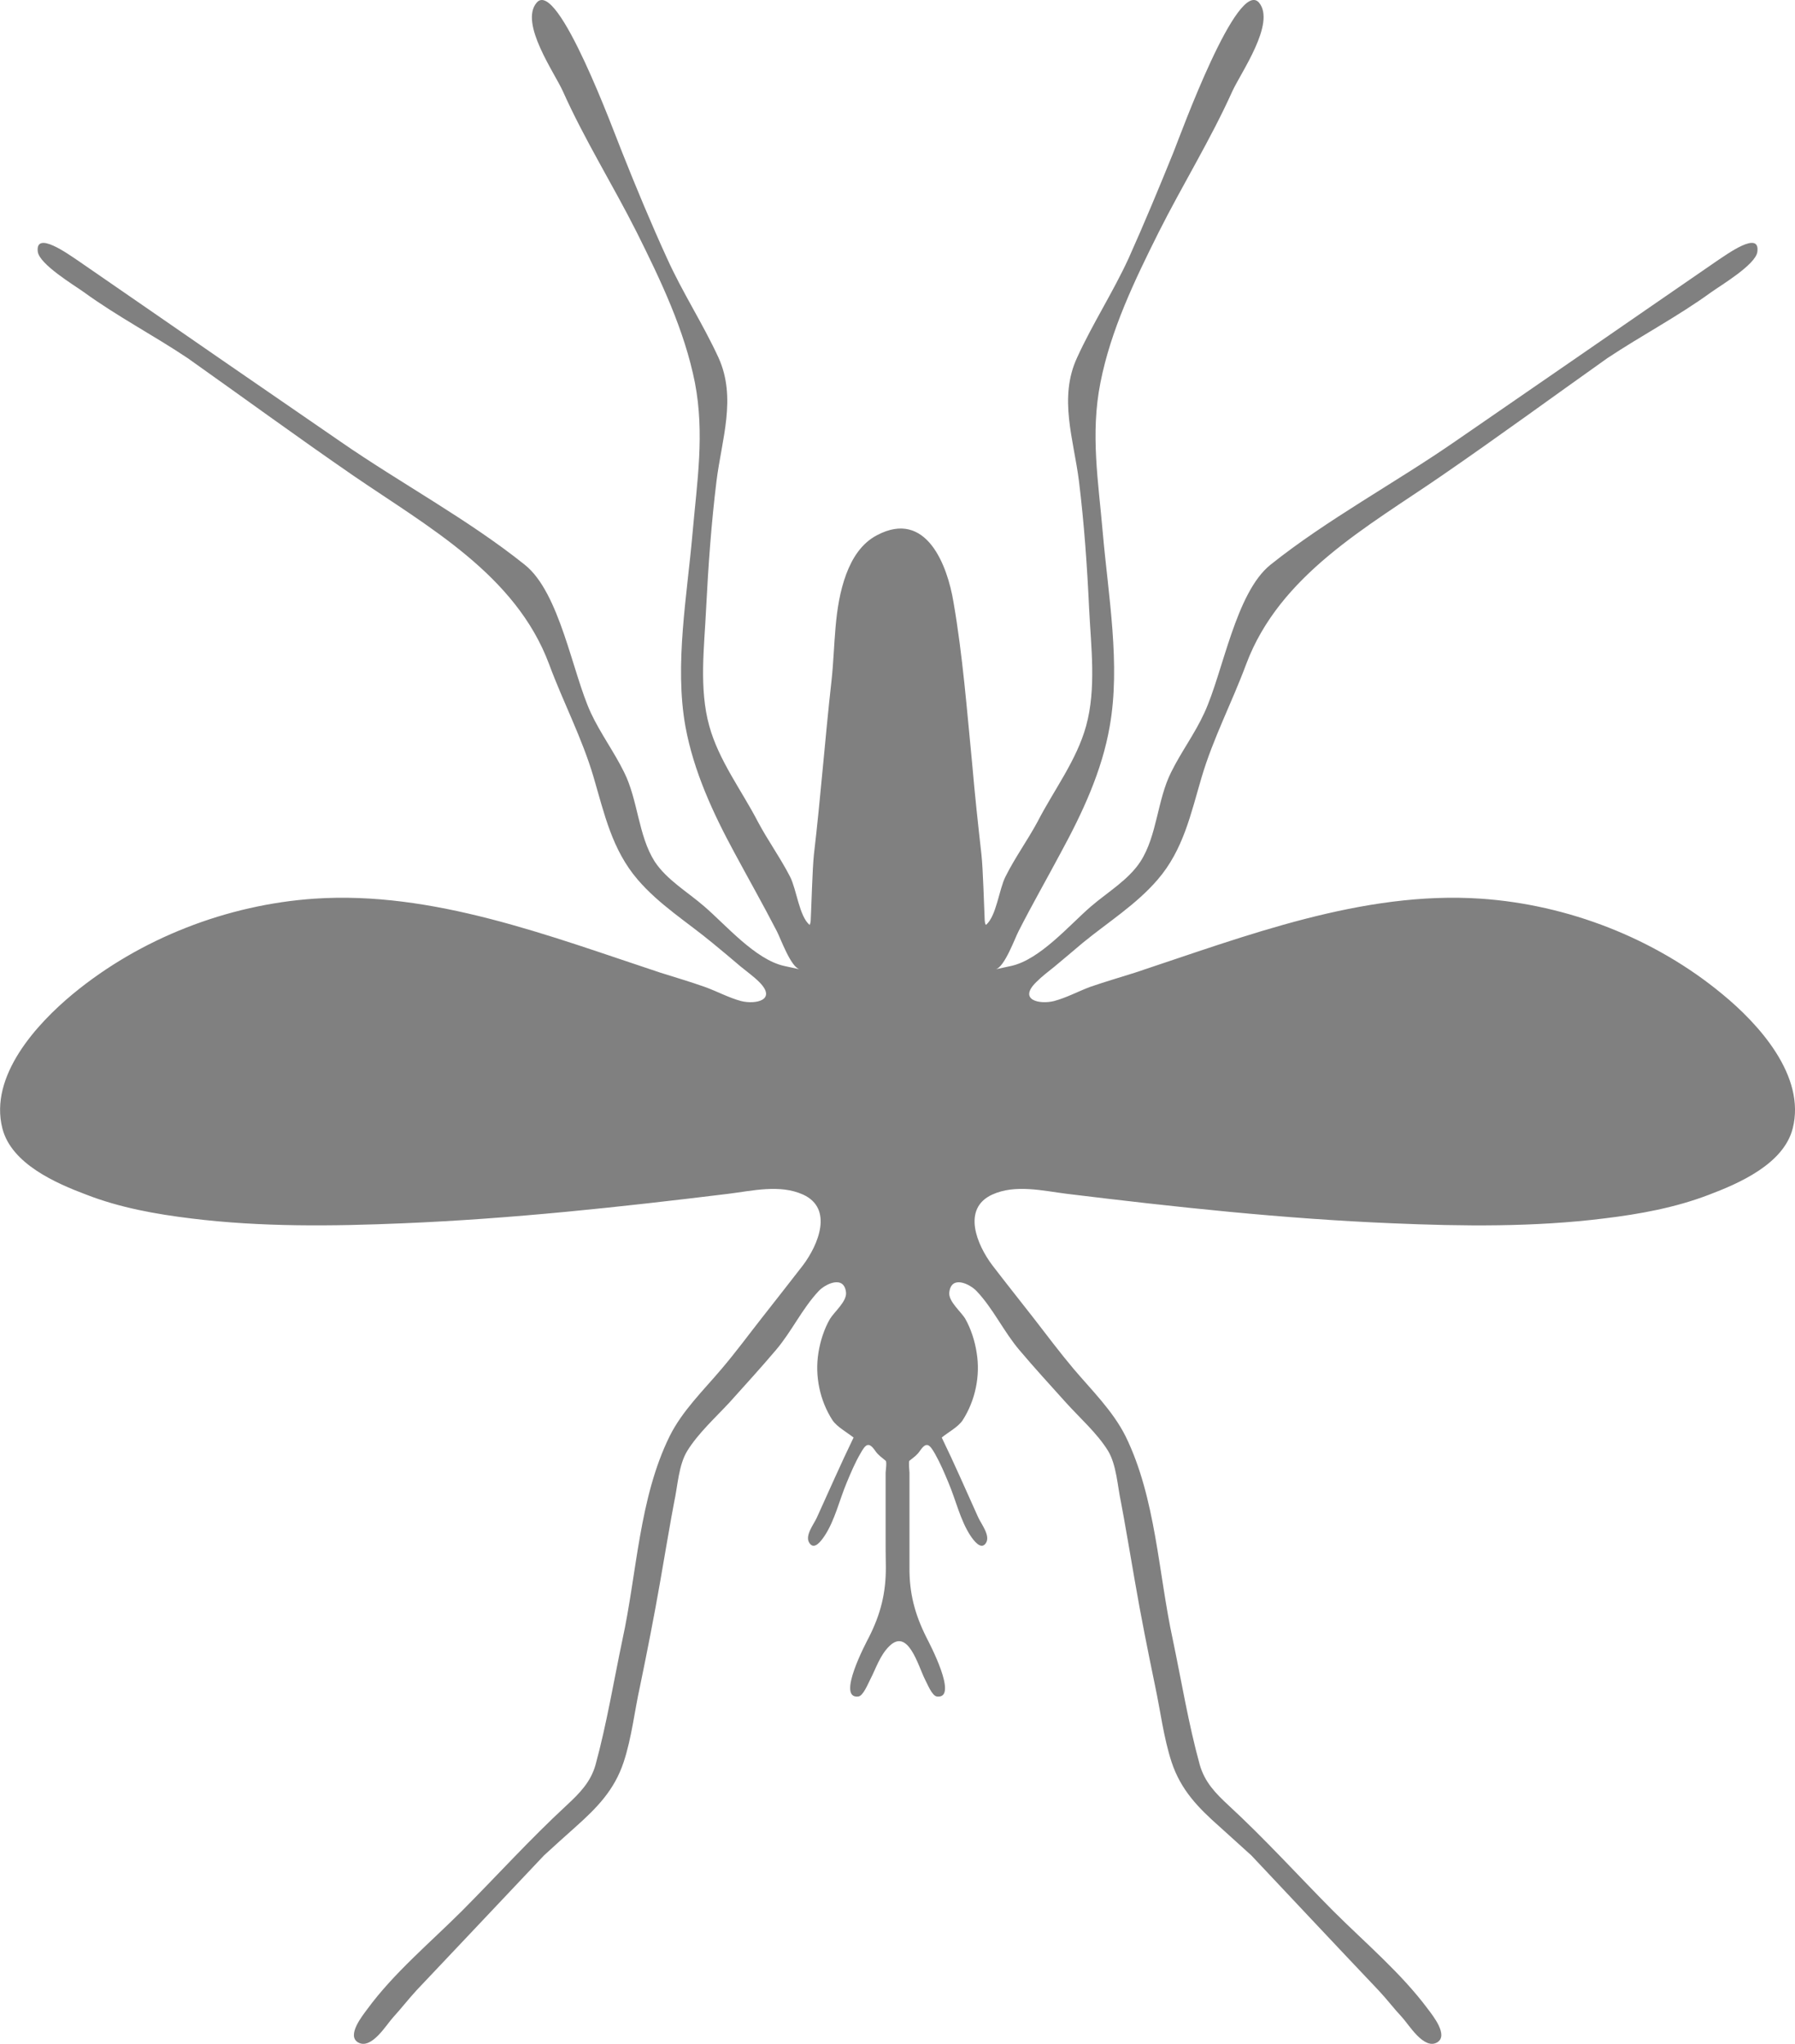 <?xml version="1.0" encoding="UTF-8"?>
<svg id="Layer_2" data-name="Layer 2" xmlns="http://www.w3.org/2000/svg" viewBox="0 0 574.77 654.5">
  <defs>
    <style>
      .cls-1 {
        fill:#808080
      }
    </style>
  </defs>
  <g id="Layer_1-2" data-name="Layer 1">
    <path class="cls-1" d="m547.96,93.56c-10.65,7.75-22.3,13.84-33.27,21.13-17.65,12.52-35.13,25.31-52.97,37.59-23.79,16.4-51.95,31.74-62.69,60.42-4.51,12.17-10.53,23.63-14.23,36.09-3.5,11.82-5.85,23.31-14.12,32.9-6.9,8.02-15.84,13.57-23.97,20.23-2.99,2.52-5.99,5.08-9.08,7.64-1.98,1.59-4.04,3.14-5.8,4.92-5.93,5.79,1.08,7.24,5.66,6.09,4.08-1.09,7.73-3.1,11.58-4.54,4.84-1.67,9.64-3.06,14.4-4.57,35.33-11.7,72.8-26.24,110.69-23.68,27.86,1.9,55.71,12.67,77.3,30.54,11.72,9.61,26.87,26.27,22.57,43.06-2.89,11.31-17.03,17.52-26.88,21.24-10.74,4.11-22.11,6.18-33.51,7.56-22.42,2.79-45.33,2.52-67.85,1.55-34.9-1.44-69.49-5.2-104.13-9.43-7.66-.96-16.53-3.14-23.94.24-9.82,4.5-4.87,16.12,0,22.59,4.33,5.66,8.79,11.24,13.17,16.86,4.23,5.47,8.45,11.09,12.88,16.36,5.83,6.88,12.58,13.45,16.67,21.63,9.7,19.82,10.48,43.89,15.12,65.18,2.79,13.32,5,26.9,8.62,40,1.59,5.56,5.1,9.15,9.15,12.91,11.65,10.73,22.39,22.6,33.53,33.83,10.16,10.15,21.79,19.91,30.37,31.47,1.59,2.1,6.68,8.45,2.97,10.66-4.26,2.48-9.08-5.7-11.23-8.02-2.62-2.79-4.92-5.85-7.56-8.65-13.61-14.34-27.14-28.79-40.71-43.19-3.33-3.04-6.75-6.1-10.09-9.13-6.98-6.18-12.46-11.78-15.45-20.74-2.59-7.95-3.55-16.28-5.29-24.41-2.3-11.15-4.55-22.32-6.48-33.57,0,0-3.94-22.98-4.46-25.34-1.11-5.12-1.4-11.86-4.14-16.4-3.5-5.66-9.11-10.58-13.53-15.5-5.01-5.58-10.04-11.05-14.84-16.74-5.04-5.93-8.37-13.26-13.69-18.88-2.16-2.29-8.13-5.23-8.76.4-.36,2.88,3.84,6.24,5.14,8.5,1.79,3.16,3.08,7.17,3.62,10.81,1.22,7.41-.42,15.31-4.48,21.63-1.4,2.15-4.68,3.87-6.7,5.54,4.12,8.49,7.84,17.08,11.72,25.66,1.05,2.21,3.96,5.85,2.4,8.18-1.57,2.31-3.87-.85-4.9-2.37-3.26-4.92-4.72-11.5-7.02-16.9-1.32-3.2-2.69-6.42-4.38-9.4-1.74-3.03-2.71-3.93-4.77-.95-.98,1.44-1.93,2.06-3.38,3.2-.36.25,0,3.43,0,3.86v30.19c-.09,8.38,1.72,15.19,5.51,22.71.64,1.28,10.38,19.57,3.32,18.76-1.62-.14-3.13-4.15-3.84-5.43-2.25-4.45-5.43-16.75-11.53-10.62-2.96,2.97-4.19,7.04-6.04,10.62-.68,1.28-2.26,5.29-3.82,5.43-7.13.81,2.64-17.48,3.3-18.76,3.84-7.52,5.58-14.34,5.53-22.71-.07-3.48-.07-7.05-.07-10.54v-19.65c0-.43.47-3.61,0-3.86-1.34-1.14-2.37-1.76-3.35-3.2-2.08-2.99-3.06-2.09-4.75.95-1.74,2.99-3.08,6.2-4.41,9.4-2.26,5.39-3.77,11.98-7.02,16.9-1.03,1.51-3.23,4.68-4.83,2.37-1.66-2.32,1.32-5.97,2.33-8.18,3.91-8.59,7.66-17.18,11.77-25.66-2.1-1.66-5.29-3.39-6.75-5.54-4.08-6.32-5.7-14.23-4.5-21.63.57-3.64,1.84-7.65,3.69-10.81,1.37-2.26,5.46-5.62,5.14-8.5-.61-5.64-6.66-2.7-8.78-.4-5.27,5.61-8.62,12.94-13.68,18.88-4.82,5.69-9.82,11.16-14.83,16.74-4.56,4.92-10.01,9.85-13.52,15.5-2.81,4.54-3.08,11.28-4.21,16.4-.52,2.36-4.46,25.34-4.46,25.34-1.96,11.24-4.16,22.42-6.46,33.57-1.81,8.13-2.65,16.47-5.27,24.41-2.98,8.95-8.49,14.56-15.4,20.74-3.41,3.03-6.8,6.09-10.11,9.13-13.61,14.4-27.22,28.85-40.81,43.19-2.57,2.8-4.94,5.86-7.49,8.65-2.16,2.32-6.93,10.5-11.24,8.02-3.7-2.21,1.42-8.56,2.98-10.66,8.47-11.56,20.17-21.32,30.33-31.47,11.16-11.23,21.91-23.1,33.53-33.83,4.04-3.76,7.64-7.35,9.21-12.91,3.58-13.1,5.8-26.69,8.6-40,4.65-21.29,5.34-45.36,15.1-65.18,4.04-8.18,10.87-14.75,16.67-21.63,4.5-5.27,8.62-10.89,12.92-16.36,4.38-5.61,8.81-11.2,13.17-16.86,4.85-6.48,9.77-18.1,0-22.59-7.47-3.37-16.23-1.2-24.01-.24-34.56,4.23-69.18,7.99-104.01,9.43-22.64.96-45.53,1.23-67.95-1.55-11.35-1.38-22.77-3.45-33.39-7.56-9.93-3.72-24.11-9.92-27.02-21.24-4.31-16.79,10.94-33.45,22.54-43.06,21.62-17.87,49.49-28.64,77.38-30.54,37.91-2.56,75.32,11.98,110.71,23.68,4.75,1.51,9.59,2.91,14.25,4.57,4.01,1.44,7.62,3.45,11.67,4.54,4.62,1.16,11.56-.3,5.8-6.09-1.79-1.78-3.96-3.33-5.9-4.92-3.04-2.56-6.02-5.12-9.13-7.64-8.06-6.66-17.01-12.21-23.89-20.23-8.23-9.59-10.68-21.08-14.15-32.9-3.67-12.46-9.72-23.92-14.22-36.09-10.7-28.68-38.85-44.03-62.74-60.42-17.82-12.28-35.32-25.07-52.99-37.59-10.89-7.29-22.55-13.37-33.24-21.13-2.93-2.13-14.17-8.83-14.76-12.94-.86-6.97,9.91.87,12.9,2.86,2.35,1.59,45.97,31.74,45.97,31.74,12.63,8.72,25.33,17.44,37.94,26.12,19.11,13.25,41.04,25.01,59.11,39.5,11.26,8.95,15.23,34.57,21.17,47.44,3.08,6.59,7.45,12.49,10.65,19,4.46,8.91,4.51,20.3,9.79,28.6,3.86,5.89,10.69,9.85,15.88,14.38,6.95,5.97,16.35,17.03,25.6,19.07,2.38.54,5.01,1.09,5.01,1.09-2.86-.58-6.17-9.92-7.37-12.21-4.38-8.49-9.05-16.74-13.58-25.15-6.88-12.71-13.07-26.09-15.69-40.41-3.57-19.77.56-42.07,2.28-61.99,1.44-16.36,3.91-31.67.76-48.1-3.37-16.94-10.94-32.72-18.58-48.07-7.64-15.19-16.74-29.7-23.68-45.21-2.64-5.91-13.98-21.84-8.44-28.4,6.73-8.11,25.12,42.38,27.34,47.76,4.56,11.48,9.3,22.87,14.44,34.11,4.9,10.86,11.45,20.89,16.45,31.74,5.88,12.91,1.03,26.24-.62,39.54-1.67,13.6-2.64,27.25-3.33,40.89-.57,12.21-2.32,25.58,1.01,37.55,3.06,11.09,10.31,20.54,15.57,30.68,3.18,5.99,7.2,11.55,10.31,17.61,2.1,4.11,2.91,12.64,6.26,15.44.22-.45.29-.87.34-1.41.24-4.52.54-16.63,1.03-21.16,2.18-18.51,3.55-37.09,5.63-55.62,1.27-11.47.64-23.18,4.73-34.19,1.93-5.11,4.89-9.88,9.92-12.48,15.72-8.23,22.47,9.69,24.41,21.47,2.96,17.09,4.28,34.41,5.97,51.62.84,9.76,1.88,19.46,2.98,29.19.51,4.53.83,16.64,1.05,21.16.07.54.07.96.39,1.41,3.36-2.81,4.18-11.34,6.25-15.44,3.01-6.06,7.05-11.62,10.28-17.61,5.21-10.14,12.49-19.59,15.55-30.68,3.3-11.97,1.57-25.34.96-37.55-.63-13.64-1.59-27.29-3.26-40.89-1.67-13.3-6.59-26.63-.57-39.54,4.95-10.85,11.48-20.89,16.47-31.74,5.04-11.24,9.77-22.63,14.42-34.11,2.16-5.38,20.47-55.87,27.37-47.76,5.4,6.57-5.92,22.5-8.59,28.4-6.98,15.5-15.99,30.02-23.62,45.21-7.66,15.35-15.27,31.13-18.6,48.07-3.26,16.43-.64,31.74.76,48.1,1.74,19.92,5.75,42.22,2.21,61.99-2.48,14.32-8.74,27.69-15.66,40.41-4.48,8.41-9.2,16.66-13.52,25.15-1.2,2.29-4.53,11.63-7.39,12.21,0,0,2.64-.55,5.04-1.09,9.23-2.04,18.63-13.1,25.55-19.07,5.27-4.53,12.02-8.49,15.84-14.38,5.34-8.29,5.34-19.69,9.82-28.6,3.21-6.51,7.63-12.4,10.63-19,5.97-12.87,9.98-38.49,21.2-47.44,18.13-14.49,39.99-26.24,59.14-39.5,12.61-8.68,25.26-17.4,37.89-26.12,0,0,43.67-30.15,46.02-31.74,3.04-1.99,13.73-9.84,12.83-2.86-.47,4.11-11.8,10.81-14.74,12.94h0Z"/>
  </g>
</svg>